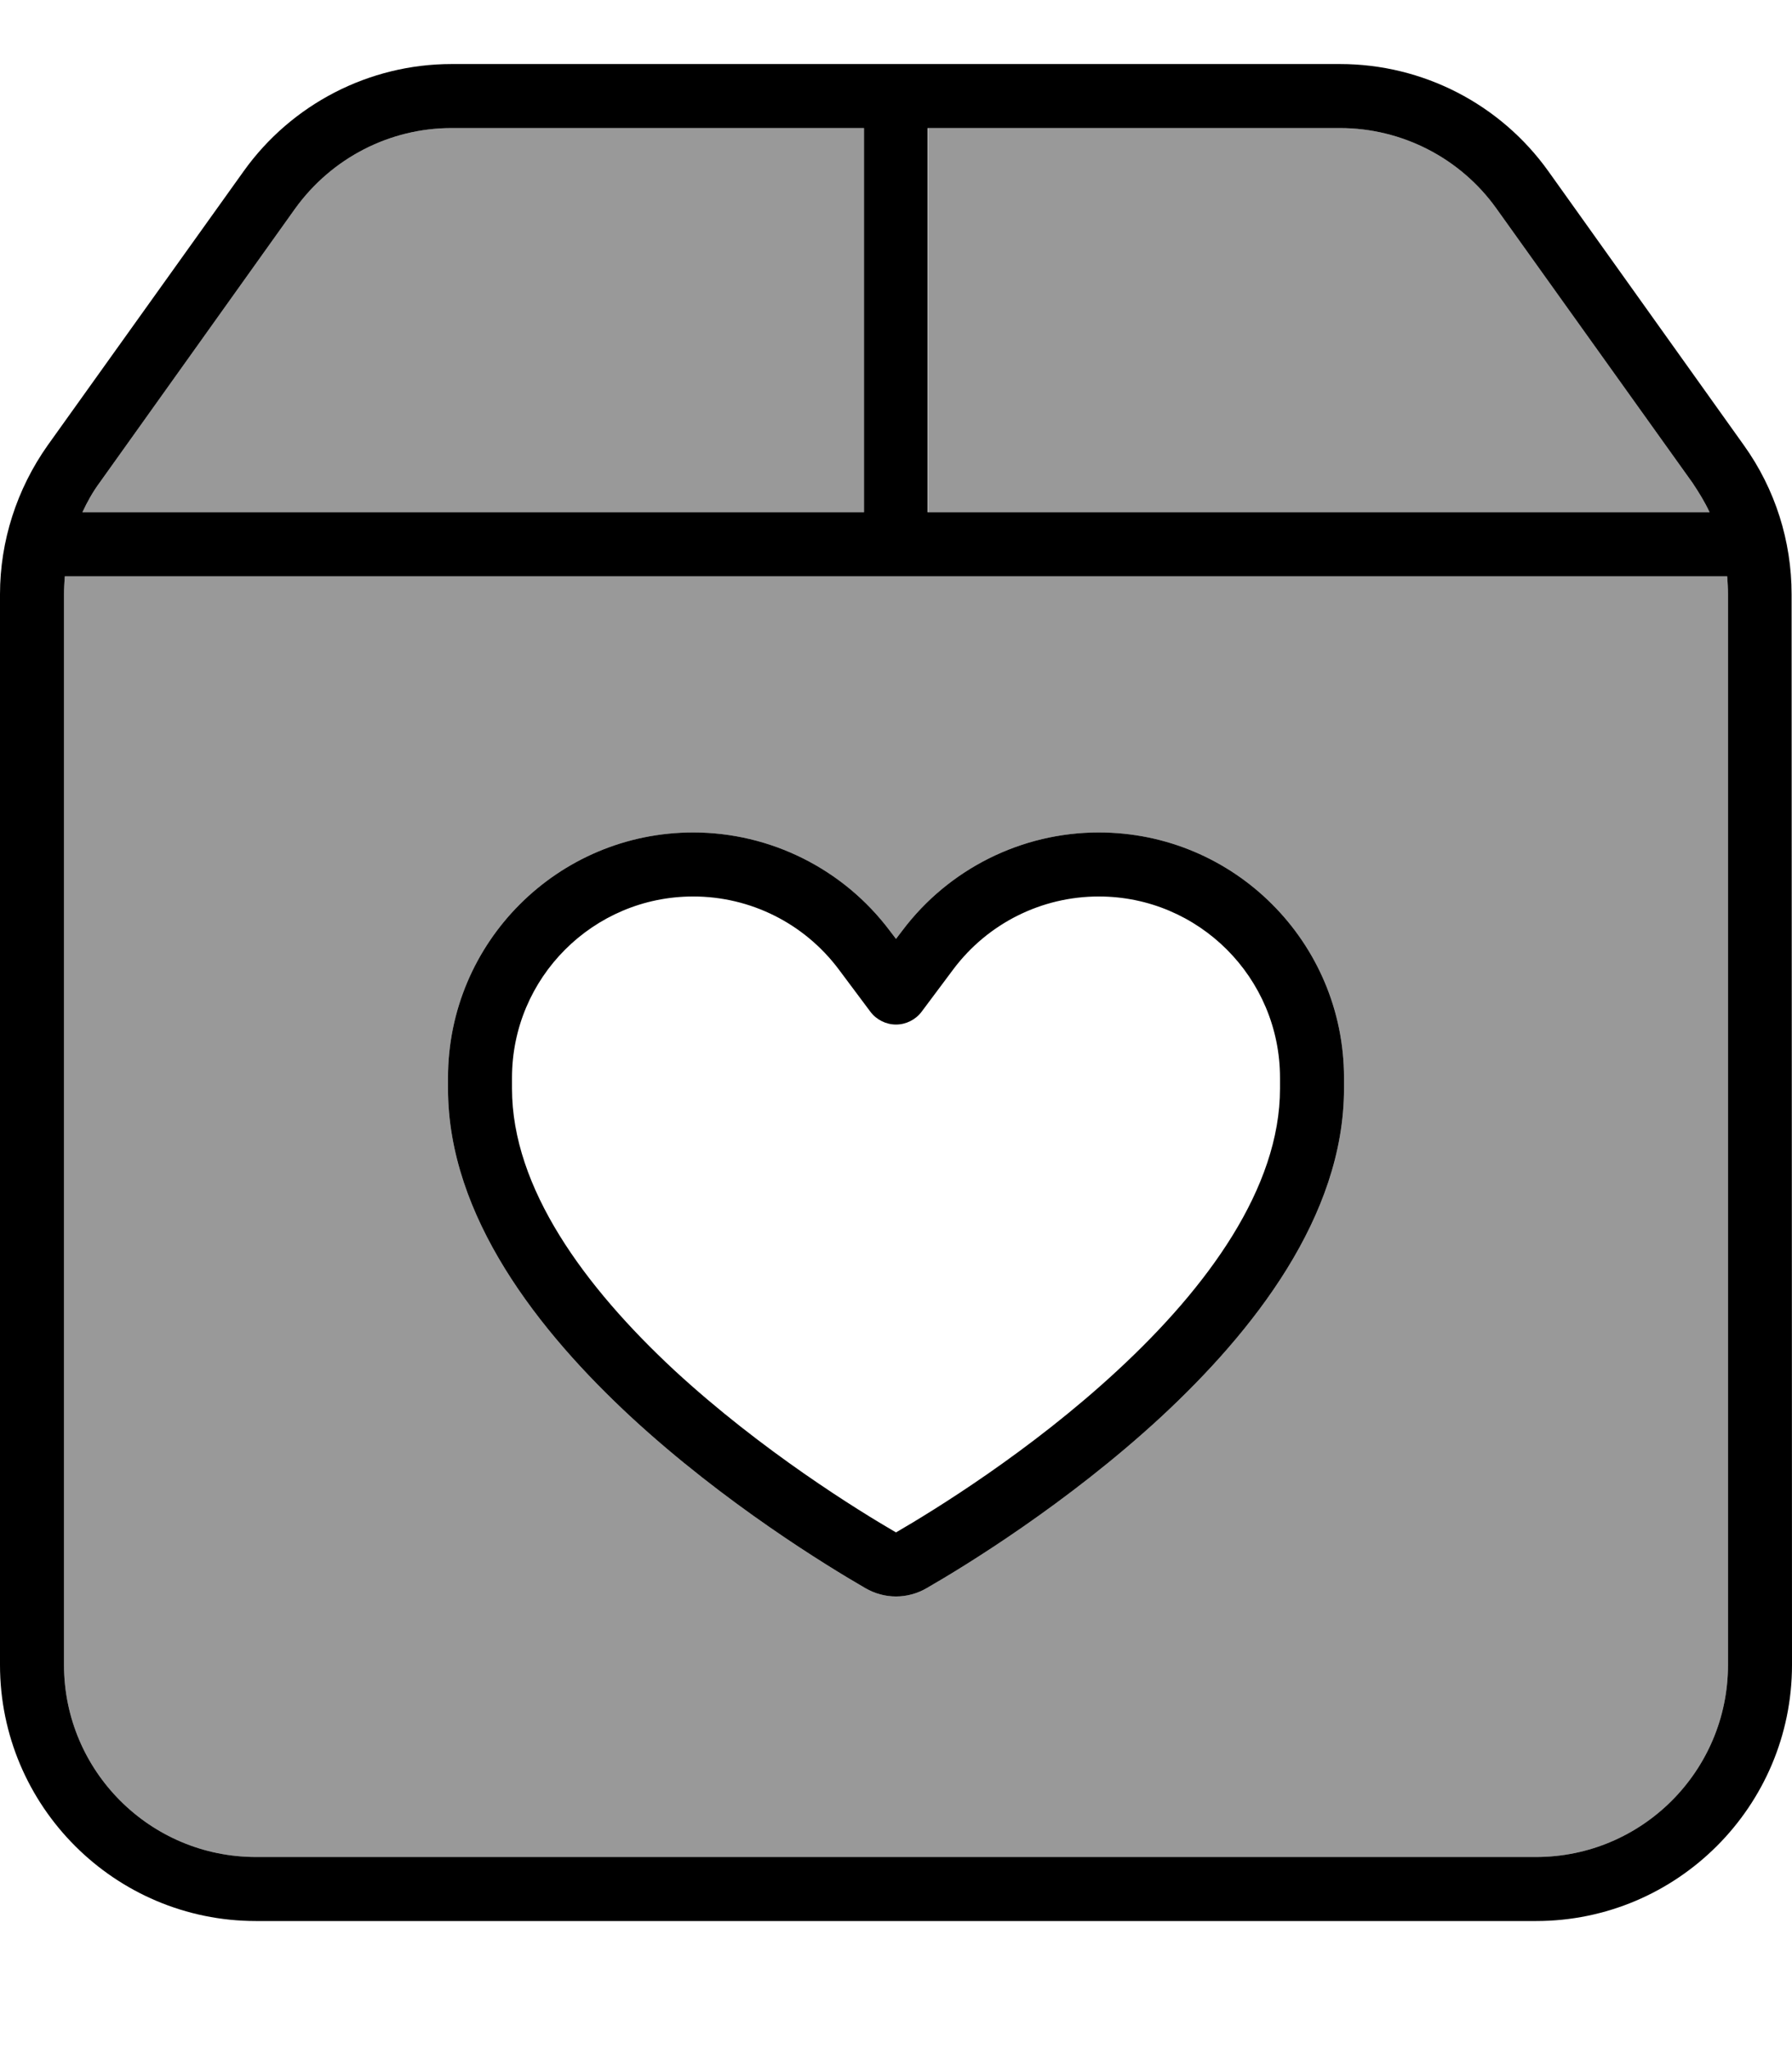 <svg xmlns="http://www.w3.org/2000/svg" viewBox="0 0 448 512"><!--! Font Awesome Pro 7.0.1 by @fontawesome - https://fontawesome.com License - https://fontawesome.com/license (Commercial License) Copyright 2025 Fonticons, Inc. --><path style="fill:currentColor;opacity:.4" d="M16.2 144c-.1 1.5-.2 3-.2 4.5L16 416c0 26.5 21.5 48 48 48l320 0c26.5 0 48-21.5 48-48l0-267.5c0-1.5-.1-3-.2-4.5L16.2 144zm4.4-16l195.4 0 0-96-103.1 0c-15.5 0-30 7.5-39.1 20.1L24.9 120.6c-1.7 2.3-3.1 4.8-4.3 7.4zM112 269.3c0-33.9 27.5-61.3 61.3-61.3 19.3 0 37.5 9.1 49.1 24.5l1.6 2.1 1.6-2.1c11.6-15.4 29.8-24.5 49.1-24.5 33.9 0 61.3 27.5 61.3 61.3l0 2.7c0 32-22.8 60.8-45.8 82.1-23.4 21.6-49.1 37.3-58.5 42.7-4.8 2.8-10.6 2.8-15.4 0-9.5-5.5-35.1-21.1-58.5-42.7-23-21.3-45.8-50.1-45.8-82.1l0-2.7zM232 32l0 96 195.4 0c-1.2-2.6-2.7-5-4.3-7.4L374.1 52.1c-9-12.6-23.6-20.1-39.1-20.1L232 32z"/><path style="fill:currentColor;opacity:1" d="M432 148.5c0-1.5-.1-3-.2-4.5L16.2 144c-.1 1.5-.2 3-.2 4.5L16 416c0 26.5 21.5 48 48 48l320 0c26.5 0 48-21.5 48-48l0-267.5zM216 128l0-96-103.1 0c-15.5 0-30 7.5-39.1 20.1L24.9 120.6c-1.7 2.3-3.1 4.8-4.3 7.4L216 128zm211.4 0c-1.2-2.6-2.7-5-4.3-7.4L374.1 52.1c-9-12.6-23.6-20.1-39.1-20.1l-103.1 0 0 96 195.4 0zM0 148.5c0-13.3 4.2-26.3 11.9-37.2L60.9 42.8C72.9 26 92.3 16 112.9 16l222.1 0c20.7 0 40.1 10 52.1 26.8l48.9 68.5c7.8 10.9 11.9 23.9 11.9 37.2L448 416c0 35.3-28.7 64-64 64L64 480c-35.3 0-64-28.7-64-64L0 148.5zM128 269.3l0 2.7c0 24.8 18.1 49.5 40.6 70.4 21.9 20.2 46.1 35.1 55.4 40.5 9.3-5.4 33.5-20.2 55.4-40.5 22.5-20.8 40.6-45.6 40.6-70.4l0-2.7c0-25-20.3-45.3-45.3-45.3-14.3 0-27.7 6.7-36.3 18.1l-8 10.7c-1.5 2-3.9 3.2-6.4 3.2s-4.9-1.2-6.4-3.2l-8-10.7c-8.6-11.4-22-18.1-36.3-18.1-25 0-45.3 20.3-45.3 45.3zM173.3 208c19.3 0 37.5 9.1 49.1 24.5l1.6 2.1 1.6-2.1c11.6-15.4 29.8-24.5 49.1-24.5 33.9 0 61.3 27.5 61.3 61.3l0 2.7c0 32-22.8 60.8-45.8 82.1-23.4 21.6-49.1 37.3-58.5 42.7-4.8 2.8-10.6 2.8-15.4 0-9.5-5.5-35.1-21.1-58.5-42.7-23-21.3-45.8-50.1-45.8-82.1l0-2.7c0-33.9 27.5-61.3 61.3-61.3z"/></svg>